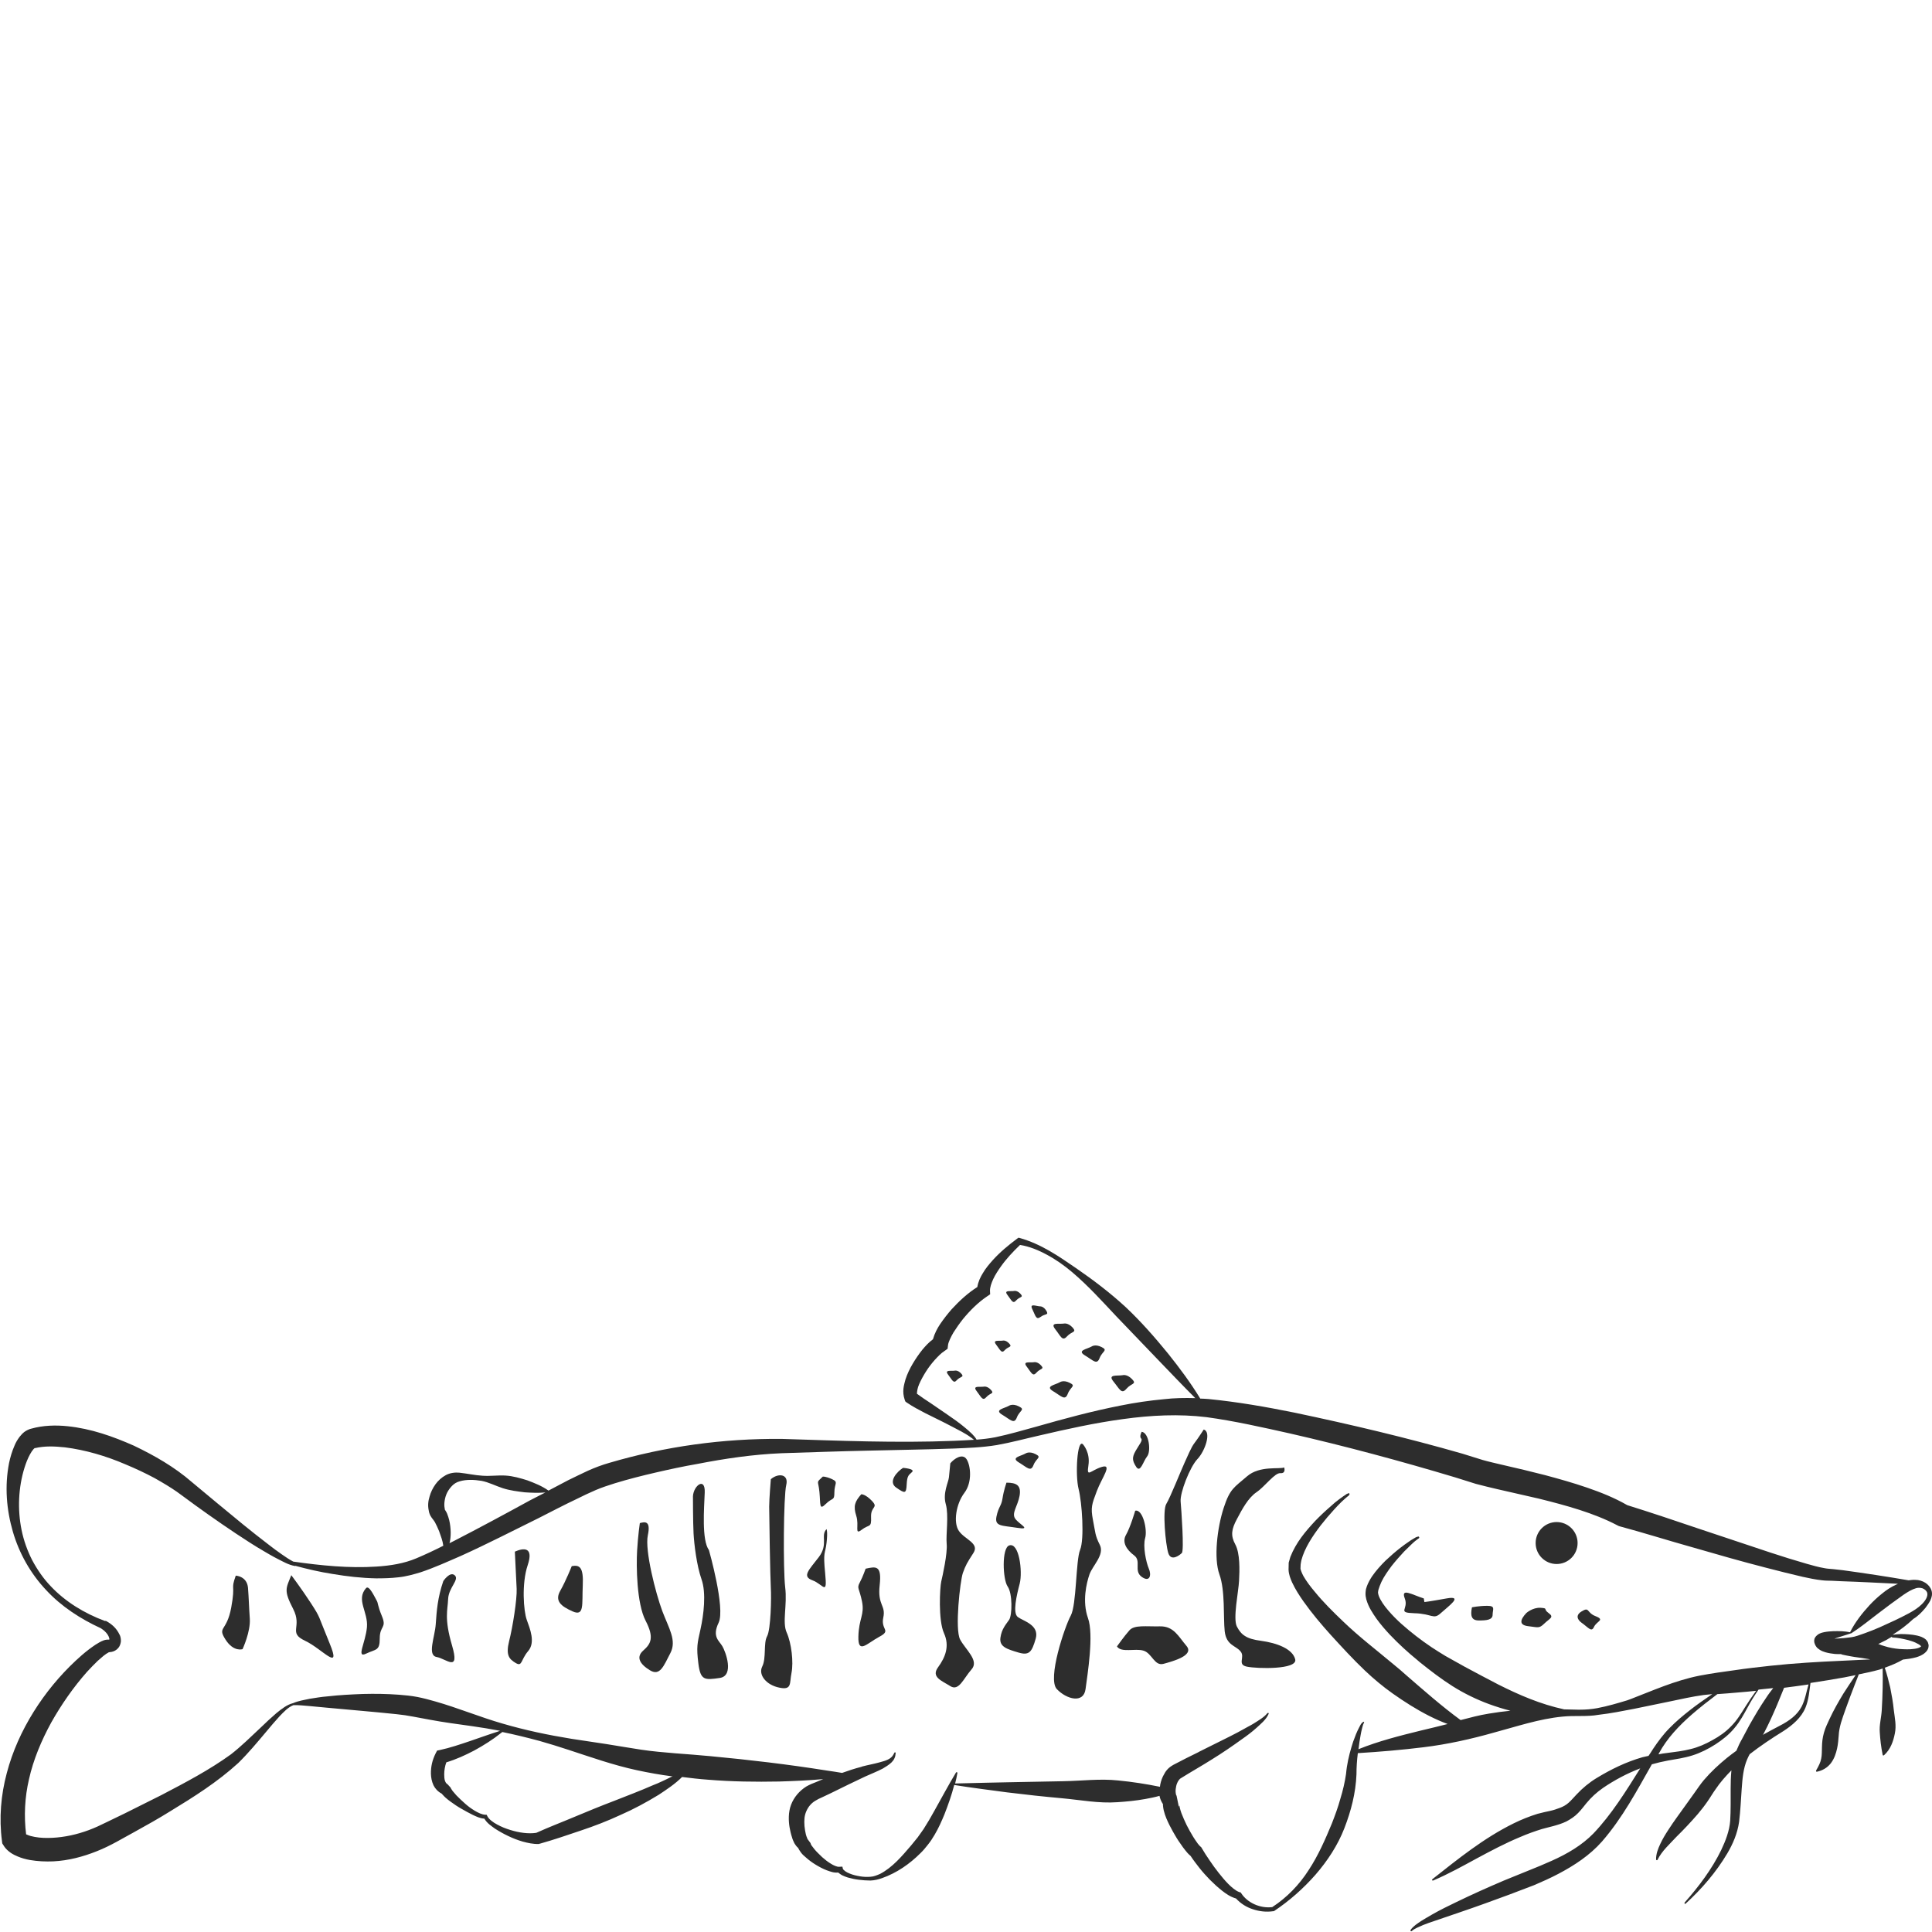 <?xml version="1.0" encoding="utf-8"?>
<!-- Generator: Adobe Illustrator 24.1.2, SVG Export Plug-In . SVG Version: 6.00 Build 0)  -->
<svg version="1.1" id="Layer_1" xmlns="http://www.w3.org/2000/svg" xmlns:xlink="http://www.w3.org/1999/xlink" x="0px" y="0px"
	 viewBox="0 0 128 128" style="enable-background:new 0 0 128 128;" xml:space="preserve">
<style type="text/css">
	.st0{fill:#E5B693;}
	.st1{fill:#2D2D2D;}
</style>
<g>
	<path class="st0" d="M120.97,108.84c0.01-0.01,0.02-0.02,0.02-0.03C120.98,108.81,120.97,108.82,120.97,108.84
		C120.95,108.84,120.94,108.86,120.97,108.84z"/>
	<ellipse class="st1" cx="103.13" cy="102.23" rx="1.39" ry="1.39"/>
	<path class="st1" d="M127.57,106.52c0.11-0.15,0.23-0.31,0.32-0.49c0.09-0.19,0.15-0.41,0.08-0.65c-0.15-0.45-0.61-0.7-1.06-0.71
		c-0.16-0.01-0.32,0.01-0.46,0.03c-1.45-0.25-2.9-0.47-4.36-0.67l-0.63-0.07c-0.21-0.02-0.44-0.03-0.61-0.07
		c-0.36-0.06-0.78-0.18-1.17-0.29c-0.8-0.23-1.6-0.48-2.39-0.74l-4.77-1.59c-1.56-0.53-3.11-1.05-4.71-1.55
		c-0.87-0.5-1.76-0.85-2.66-1.16c-0.93-0.32-1.86-0.58-2.79-0.83c-0.93-0.24-1.86-0.46-2.78-0.67c-0.46-0.11-0.92-0.21-1.34-0.33
		l-1.35-0.42c-3.69-1.06-7.38-1.93-11.13-2.72c-1.88-0.38-3.76-0.71-5.69-0.9c-0.18-0.01-0.37-0.03-0.55-0.03
		c-0.64-1.05-1.37-2.03-2.13-2.98c-0.88-1.08-1.8-2.13-2.81-3.08c-1.03-0.95-2.15-1.8-3.3-2.59c-1.15-0.79-2.3-1.59-3.72-1.99
		L67.48,82l-0.1,0.07c-0.56,0.42-1.11,0.87-1.6,1.41c-0.24,0.27-0.48,0.55-0.67,0.88c-0.16,0.26-0.3,0.55-0.36,0.91
		c-0.65,0.41-1.2,0.93-1.7,1.47c-0.27,0.31-0.52,0.63-0.76,0.98c-0.19,0.29-0.36,0.59-0.48,1.01c-0.28,0.21-0.5,0.45-0.7,0.69
		c-0.24,0.3-0.45,0.61-0.64,0.93c-0.19,0.32-0.36,0.67-0.48,1.04c-0.1,0.38-0.24,0.79-0.05,1.35l0.04,0.11l0.09,0.07
		c0.43,0.29,0.82,0.49,1.22,0.7l1.21,0.6c0.4,0.2,0.79,0.41,1.19,0.62c0.19,0.11,0.38,0.21,0.56,0.34c0.09,0.07,0.19,0.13,0.28,0.21
		c-0.45,0.03-0.91,0.05-1.36,0.07c-3.79,0.15-7.58-0.01-11.39-0.13c-3.87-0.03-7.69,0.49-11.42,1.59c-0.46,0.13-0.94,0.31-1.41,0.52
		c-0.45,0.21-0.88,0.42-1.31,0.63c-0.44,0.23-0.88,0.46-1.31,0.69v-0.01c-0.44-0.31-0.91-0.49-1.38-0.67
		c-0.48-0.15-0.96-0.29-1.46-0.32c-0.51-0.03-1.03,0.05-1.53,0.01c-0.5-0.03-0.97-0.14-1.52-0.2c-0.28-0.03-0.62,0.01-0.9,0.16
		c-0.28,0.15-0.52,0.37-0.69,0.61c-0.18,0.25-0.31,0.52-0.39,0.81c-0.09,0.29-0.13,0.59-0.05,0.95c0.01,0.09,0.05,0.2,0.09,0.29
		c0.05,0.09,0.15,0.24,0.16,0.24c0.04,0.04,0.09,0.13,0.15,0.21c0.1,0.18,0.19,0.39,0.28,0.6c0.11,0.31,0.24,0.64,0.28,0.97
		c-0.59,0.3-1.19,0.58-1.78,0.83c-0.83,0.35-1.72,0.49-2.65,0.55c-1.82,0.12-3.68-0.07-5.51-0.33c-0.25-0.13-0.52-0.31-0.76-0.48
		c-0.3-0.21-0.59-0.42-0.88-0.65c-0.57-0.44-1.15-0.89-1.71-1.35c-1.13-0.92-2.25-1.86-3.37-2.79c-1.15-1-2.48-1.76-3.84-2.41
		c-1.38-0.61-2.83-1.13-4.4-1.29c-0.77-0.08-1.61-0.06-2.39,0.16l-0.11,0.03c-0.05,0.02-0.09,0.04-0.14,0.06
		c-0.09,0.04-0.16,0.09-0.23,0.14c-0.13,0.1-0.21,0.21-0.3,0.31c-0.15,0.2-0.26,0.39-0.34,0.59c-0.17,0.39-0.28,0.77-0.36,1.15
		c-0.3,1.54-0.17,3.09,0.25,4.54c0.42,1.45,1.18,2.79,2.21,3.88c1.01,1.09,2.28,1.91,3.63,2.53c0.25,0.16,0.48,0.4,0.54,0.63
		c0.02,0.05,0.02,0.09,0.01,0.12h-0.1c0,0-0.07,0-0.13,0.01c-0.03,0.01-0.09,0.02-0.12,0.03c-0.25,0.09-0.4,0.2-0.57,0.3
		c-0.16,0.11-0.32,0.22-0.46,0.33c-0.3,0.23-0.57,0.47-0.84,0.72c-1.07,1-2.01,2.14-2.79,3.39s-1.4,2.61-1.78,4.06
		c-0.39,1.45-0.52,2.99-0.32,4.5l0.02,0.16l0.09,0.14c0.15,0.25,0.33,0.38,0.48,0.49c0.15,0.1,0.3,0.17,0.44,0.23
		c0.28,0.12,0.55,0.19,0.82,0.24c0.53,0.09,1.04,0.11,1.55,0.09c1.01-0.05,1.98-0.31,2.88-0.67c0.94-0.37,1.7-0.85,2.5-1.28
		c0.8-0.44,1.6-0.89,2.37-1.37c1.56-0.95,3.12-1.93,4.51-3.2c0.68-0.67,1.25-1.36,1.84-2.06c0.29-0.35,0.58-0.69,0.88-1.02
		c0.28-0.29,0.57-0.61,0.93-0.75c0.32-0.01,0.71,0.03,1.06,0.06l1.17,0.11l2.32,0.21c0.77,0.07,1.54,0.14,2.29,0.22
		c0.38,0.04,0.74,0.09,1.09,0.16c0.36,0.07,0.74,0.14,1.13,0.21c0.91,0.17,1.83,0.29,2.76,0.42c0.63,0.09,1.25,0.19,1.87,0.31
		c-0.06,0.02-0.11,0.04-0.17,0.06c-0.6,0.19-1.2,0.41-1.79,0.61c-0.68,0.23-1.36,0.46-2.01,0.6l-0.2,0.04l-0.09,0.17
		c-0.23,0.46-0.33,0.89-0.32,1.38c0.01,0.24,0.05,0.49,0.17,0.75c0.1,0.21,0.3,0.43,0.54,0.55l0.09,0.1
		c0.06,0.07,0.11,0.11,0.17,0.17c0.11,0.1,0.23,0.19,0.34,0.27c0.23,0.17,0.47,0.33,0.72,0.47c0.25,0.14,0.49,0.28,0.74,0.4
		c0.24,0.11,0.47,0.23,0.77,0.25c0.19,0.32,0.46,0.48,0.7,0.66c0.28,0.18,0.58,0.35,0.88,0.49c0.31,0.15,0.62,0.27,0.96,0.37
		c0.34,0.09,0.68,0.17,1.07,0.16l0.02-0.01l0.08-0.02c0.89-0.25,1.79-0.56,2.68-0.86c0.9-0.3,1.78-0.64,2.64-1.04
		c0.87-0.38,1.7-0.83,2.52-1.33c0.53-0.35,1.09-0.72,1.55-1.18c0.57,0.07,1.14,0.14,1.72,0.18c1.57,0.13,3.14,0.15,4.71,0.12
		c0.97-0.03,1.95-0.07,2.92-0.16l-0.48,0.2l-0.3,0.12c-0.1,0.04-0.23,0.11-0.34,0.17c-0.46,0.29-0.82,0.71-1.01,1.21
		c-0.19,0.49-0.17,1.07-0.1,1.49c0.04,0.23,0.09,0.45,0.17,0.69c0.03,0.12,0.09,0.24,0.15,0.37c0.06,0.09,0.12,0.2,0.25,0.31
		c0.06,0.13,0.13,0.22,0.19,0.31c0.09,0.12,0.2,0.22,0.31,0.31c0.21,0.19,0.43,0.35,0.66,0.49c0.23,0.14,0.47,0.27,0.73,0.37
		c0.23,0.08,0.46,0.18,0.76,0.15c0.09,0.08,0.18,0.13,0.26,0.18c0.13,0.06,0.25,0.11,0.38,0.15c0.25,0.07,0.49,0.12,0.74,0.15
		c0.25,0.03,0.5,0.05,0.76,0.05c0.27-0.01,0.52-0.07,0.77-0.16c0.97-0.34,1.83-0.94,2.54-1.65c0.19-0.18,0.34-0.37,0.5-0.57
		c0.17-0.21,0.31-0.43,0.44-0.65c0.26-0.44,0.46-0.89,0.65-1.35c0.25-0.64,0.48-1.29,0.65-1.95c1.17,0.19,2.34,0.33,3.51,0.49
		c1.21,0.15,2.42,0.28,3.64,0.39c1.21,0.11,2.43,0.35,3.66,0.26c0.61-0.04,1.23-0.1,1.84-0.21c0.32-0.06,0.64-0.12,0.95-0.21
		c0.03,0.17,0.11,0.37,0.23,0.55v0.09c0.01,0.13,0.03,0.23,0.05,0.32c0.05,0.19,0.1,0.36,0.17,0.52c0.13,0.31,0.28,0.61,0.44,0.89
		c0.16,0.29,0.33,0.57,0.52,0.83c0.09,0.14,0.19,0.27,0.3,0.41c0.1,0.12,0.18,0.23,0.35,0.37c0.19,0.29,0.38,0.53,0.58,0.79
		c0.22,0.28,0.46,0.54,0.7,0.79c0.25,0.25,0.51,0.49,0.8,0.72c0.27,0.21,0.55,0.41,0.93,0.52c0.31,0.34,0.7,0.58,1.11,0.71
		c0.44,0.15,0.91,0.2,1.37,0.13h0.03l0.03-0.02c1-0.67,1.91-1.47,2.72-2.39c0.79-0.91,1.48-1.95,1.92-3.09
		c0.44-1.14,0.75-2.32,0.8-3.57c0-0.47,0.03-0.93,0.09-1.4c1.46-0.09,2.9-0.21,4.35-0.39c1.58-0.19,3.18-0.55,4.66-0.97
		c1.5-0.4,2.99-0.91,4.55-1.06c0.39-0.04,0.77-0.04,1.17-0.04c0.41,0,0.83-0.01,1.22-0.08c0.8-0.09,1.59-0.25,2.37-0.4l2.33-0.48
		c0.76-0.16,1.52-0.33,2.25-0.43c0.19-0.02,0.38-0.04,0.58-0.06c-0.51,0.35-1.02,0.7-1.5,1.08c-0.46,0.36-0.91,0.74-1.32,1.16
		c-0.42,0.42-0.78,0.91-1.1,1.39c-0.1,0.15-0.19,0.31-0.3,0.46c-0.13,0.03-0.27,0.06-0.4,0.09c-1.08,0.31-2.07,0.79-3.04,1.38
		c-0.48,0.29-0.94,0.67-1.33,1.09c-0.19,0.2-0.37,0.41-0.53,0.55c-0.17,0.15-0.35,0.25-0.56,0.33s-0.44,0.16-0.68,0.21
		c-0.23,0.05-0.52,0.11-0.81,0.19c-0.55,0.17-1.07,0.38-1.58,0.63c-2.01,0.99-3.7,2.37-5.39,3.7c-0.02,0.01-0.03,0.04-0.02,0.06
		c0.01,0.03,0.04,0.04,0.07,0.03c1.01-0.43,1.96-0.96,2.9-1.47c0.95-0.51,1.89-1.01,2.86-1.41c0.48-0.21,0.96-0.38,1.44-0.53
		c0.45-0.13,1.07-0.24,1.62-0.5c0.28-0.15,0.56-0.33,0.78-0.56c0.23-0.23,0.38-0.45,0.55-0.65c0.32-0.39,0.68-0.72,1.11-1.02
		c0.75-0.51,1.59-0.96,2.46-1.29c-0.96,1.53-1.9,3.05-3.1,4.31c-0.76,0.78-1.73,1.35-2.76,1.81c-0.51,0.23-1.04,0.45-1.57,0.66
		l-1.6,0.65c-1.08,0.46-2.13,0.93-3.18,1.44c-0.52,0.25-1.05,0.51-1.56,0.8c-0.25,0.15-0.51,0.29-0.76,0.45
		c-0.24,0.17-0.5,0.32-0.69,0.59c-0.01,0.02-0.01,0.05,0.01,0.06c0.02,0.02,0.05,0.03,0.07,0.01l0.01-0.01
		c0.19-0.17,0.48-0.27,0.74-0.39c0.27-0.11,0.54-0.2,0.81-0.29l1.64-0.56c1.09-0.37,2.19-0.77,3.27-1.17l1.63-0.62
		c0.54-0.23,1.08-0.47,1.61-0.75c1.05-0.55,2.09-1.23,2.9-2.15c1.37-1.58,2.31-3.37,3.3-5.11c0.35-0.1,0.7-0.18,1.07-0.25
		c0.52-0.09,1.08-0.17,1.62-0.34c0.54-0.17,1.05-0.43,1.52-0.73c0.46-0.3,0.91-0.65,1.26-1.08c0.37-0.43,0.62-0.91,0.88-1.38
		c0.22-0.41,0.46-0.8,0.72-1.17c0.32-0.03,0.64-0.07,0.97-0.1c-0.16,0.21-0.32,0.41-0.46,0.63c-0.41,0.6-0.77,1.21-1.12,1.83
		l-0.49,0.92c-0.14,0.24-0.26,0.5-0.37,0.77c-0.21,0.15-0.42,0.31-0.62,0.47c-0.54,0.44-1.07,0.93-1.53,1.47
		c-0.23,0.27-0.44,0.59-0.62,0.84l-0.58,0.81c-0.39,0.55-0.8,1.09-1.17,1.67c-0.19,0.29-0.37,0.59-0.52,0.91
		c-0.15,0.32-0.29,0.67-0.28,1.04c0,0.01,0.01,0.03,0.03,0.04c0.03,0.01,0.06,0,0.07-0.02v-0.01c0.29-0.59,0.8-1.03,1.26-1.53
		c0.48-0.47,0.95-0.97,1.4-1.49c0.22-0.26,0.44-0.54,0.64-0.83c0.21-0.3,0.36-0.57,0.55-0.83c0.3-0.45,0.66-0.85,1.04-1.24
		c-0.04,0.42-0.05,0.83-0.05,1.23c0,0.71,0.01,1.44-0.03,2.11c-0.05,0.66-0.3,1.32-0.6,1.95c-0.61,1.25-1.48,2.41-2.42,3.47
		c-0.01,0.02-0.01,0.05,0,0.07c0.02,0.02,0.05,0.02,0.07,0c1.06-0.97,2.01-2.07,2.76-3.33c0.37-0.63,0.67-1.32,0.78-2.09
		c0.09-0.75,0.12-1.45,0.17-2.16c0.05-0.71,0.11-1.39,0.36-1.97c0.05-0.12,0.11-0.24,0.17-0.35c0.71-0.55,1.47-1.06,2.25-1.54
		c0.58-0.38,1.17-0.87,1.45-1.55c0.22-0.54,0.25-1.09,0.33-1.63c0.75-0.11,1.5-0.24,2.25-0.37c0.25-0.05,0.5-0.1,0.74-0.15
		c-0.28,0.41-0.55,0.82-0.82,1.24c-0.32,0.53-0.63,1.07-0.9,1.65c-0.13,0.29-0.28,0.57-0.38,0.93c-0.1,0.35-0.12,0.63-0.13,0.93
		c-0.01,0.29,0,0.55-0.05,0.78c-0.04,0.24-0.17,0.5-0.34,0.79c0,0.01-0.01,0.03,0,0.04c0,0.03,0.03,0.05,0.06,0.04
		c0.34-0.07,0.66-0.24,0.91-0.55c0.24-0.31,0.35-0.67,0.42-0.98c0.07-0.31,0.09-0.63,0.11-0.88c0.01-0.25,0.07-0.55,0.15-0.83
		c0.17-0.56,0.39-1.13,0.6-1.71c0.18-0.5,0.39-1,0.58-1.5c0.46-0.09,0.92-0.19,1.39-0.32c0.07-0.02,0.13-0.05,0.19-0.07
		c0.01,0.43,0.01,0.87,0,1.3c-0.01,0.49-0.03,0.99-0.06,1.48c-0.03,0.49-0.17,0.97-0.13,1.45c0.03,0.48,0.08,0.94,0.19,1.49
		c0,0.01,0.01,0.02,0.01,0.03c0.02,0.02,0.05,0.02,0.08,0c0.44-0.39,0.62-0.94,0.72-1.45c0.11-0.52-0.01-1.04-0.07-1.54
		c-0.05-0.51-0.14-1.01-0.24-1.51c-0.11-0.44-0.21-0.87-0.36-1.3c0.42-0.15,0.83-0.32,1.21-0.54c0.29-0.03,0.57-0.07,0.87-0.15
		c0.19-0.06,0.4-0.13,0.6-0.31c0.09-0.08,0.21-0.22,0.22-0.4c0.02-0.09-0.01-0.18-0.04-0.27c-0.03-0.08-0.09-0.13-0.13-0.19
		c-0.21-0.18-0.4-0.22-0.59-0.27c-0.19-0.04-0.38-0.07-0.56-0.08c-0.36-0.03-0.71-0.03-1.06,0.03c0.48-0.3,0.95-0.65,1.37-1.05
		C127.06,107.08,127.32,106.82,127.57,106.52z M64.4,95c-0.17-0.17-0.34-0.31-0.52-0.46c-0.35-0.29-0.72-0.55-1.1-0.81l-1.11-0.76
		c-0.32-0.21-0.64-0.42-0.92-0.63c0-0.15,0.04-0.39,0.14-0.62c0.12-0.28,0.28-0.57,0.45-0.84c0.17-0.27,0.37-0.53,0.58-0.77
		c0.21-0.23,0.44-0.47,0.65-0.6l0.21-0.15l0.03-0.25c0.02-0.19,0.19-0.54,0.36-0.83c0.19-0.3,0.4-0.6,0.63-0.89
		c0.46-0.56,0.99-1.09,1.58-1.49l0.22-0.15l-0.01-0.23c-0.01-0.22,0.09-0.51,0.22-0.79c0.13-0.28,0.31-0.55,0.5-0.82
		c0.36-0.51,0.81-0.99,1.27-1.43c0.62,0.1,1.21,0.34,1.78,0.65c0.6,0.32,1.16,0.72,1.68,1.16c1.05,0.89,1.97,1.91,2.91,2.91
		l2.85,2.97c0.79,0.82,1.58,1.65,2.39,2.46c-0.7-0.02-1.39-0.01-2.07,0.07c-0.97,0.09-1.93,0.23-2.87,0.42
		c-1.89,0.37-3.74,0.87-5.56,1.39c-0.91,0.25-1.83,0.52-2.74,0.71c-0.41,0.08-0.83,0.13-1.25,0.16C64.63,95.24,64.51,95.12,64.4,95z
		 M29.63,98.88c0.09-0.17,0.2-0.32,0.33-0.45c0.13-0.13,0.28-0.23,0.5-0.29c0.44-0.13,0.96-0.11,1.44-0.03
		c0.48,0.09,0.95,0.34,1.42,0.49c0.47,0.15,0.96,0.21,1.45,0.27c0.44,0.03,0.89,0.05,1.36,0.01c-0.34,0.18-0.69,0.35-1.03,0.53
		c-1.66,0.91-3.33,1.81-5,2.67c-0.11,0.05-0.21,0.11-0.32,0.16c0.01-0.04,0.02-0.08,0.03-0.12c0.05-0.27,0.06-0.54,0.04-0.81
		c-0.02-0.27-0.06-0.54-0.15-0.81c-0.05-0.15-0.09-0.28-0.2-0.44c-0.03-0.05-0.04-0.07-0.04-0.07h0.01c0-0.02-0.01-0.03-0.01-0.07
		C29.4,99.66,29.46,99.21,29.63,98.88z M44.5,117.71c-0.2,0.11-0.42,0.2-0.62,0.3c-0.21,0.1-0.42,0.19-0.63,0.27
		c-0.84,0.37-1.72,0.7-2.58,1.04c-0.87,0.33-1.72,0.68-2.58,1.04c-0.85,0.36-1.7,0.68-2.56,1.07c-0.52,0.08-1.15-0.01-1.72-0.19
		c-0.3-0.09-0.6-0.21-0.87-0.36c-0.27-0.14-0.55-0.35-0.65-0.55l-0.05-0.1h-0.1c-0.21-0.01-0.46-0.13-0.68-0.26
		c-0.23-0.14-0.44-0.29-0.64-0.47c-0.2-0.18-0.4-0.36-0.58-0.55c-0.09-0.1-0.17-0.2-0.25-0.29c-0.03-0.05-0.07-0.1-0.1-0.15
		l-0.03-0.06c0-0.01,0-0.01,0-0.01l-0.21-0.23c-0.09-0.05-0.13-0.12-0.17-0.23c-0.04-0.11-0.05-0.27-0.05-0.43
		c0-0.26,0.05-0.55,0.14-0.79c0.66-0.2,1.27-0.48,1.86-0.79c0.62-0.34,1.21-0.71,1.76-1.15c0.03-0.02,0.05-0.04,0.08-0.06
		c0.01,0,0.01-0.01,0.01-0.01c0.83,0.17,1.64,0.37,2.46,0.59c0.64,0.18,1.28,0.38,1.92,0.59c1.5,0.49,2.96,1.01,4.53,1.35
		c0.79,0.17,1.58,0.31,2.36,0.41c0.01,0.01,0.02,0.01,0.03,0.01C44.54,117.69,44.52,117.71,44.5,117.71z M105.82,113.17
		c-0.38,0.07-0.76,0.1-1.13,0.1h-0.17l-0.89-0.02c-1.57-0.34-2.98-0.95-4.37-1.65c-0.74-0.38-1.48-0.78-2.23-1.18
		c-0.42-0.23-0.85-0.47-1.27-0.71c-0.31-0.19-0.62-0.38-0.92-0.58c-0.7-0.47-1.37-0.99-2-1.55c-0.31-0.28-0.6-0.57-0.87-0.89
		c-0.26-0.3-0.5-0.64-0.62-0.95c-0.03-0.07-0.04-0.15-0.05-0.2c-0.01-0.03,0-0.05,0-0.07c0.01-0.04,0.01-0.08,0.02-0.13
		c0.05-0.17,0.12-0.35,0.2-0.53c0.17-0.36,0.42-0.71,0.67-1.05c0.26-0.33,0.54-0.65,0.84-0.97c0.15-0.15,0.3-0.3,0.46-0.45
		c0.08-0.07,0.15-0.15,0.24-0.22c0.07-0.06,0.19-0.15,0.22-0.17l0.05-0.03c0.02-0.01,0.03-0.04,0.03-0.07
		c-0.01-0.03-0.04-0.06-0.07-0.05c-0.18,0.04-0.23,0.1-0.34,0.16c-0.09,0.05-0.19,0.11-0.28,0.18c-0.18,0.12-0.36,0.25-0.54,0.39
		c-0.35,0.27-0.68,0.56-1.01,0.87c-0.32,0.32-0.62,0.65-0.89,1.04c-0.13,0.2-0.25,0.41-0.34,0.65c-0.02,0.06-0.04,0.13-0.06,0.19
		c-0.01,0.08-0.03,0.17-0.03,0.25c-0.01,0.16,0.02,0.31,0.05,0.43c0.15,0.53,0.42,0.91,0.68,1.29c0.27,0.37,0.57,0.72,0.88,1.05
		c0.58,0.61,1.19,1.17,1.83,1.69c0.05,0.04,0.1,0.09,0.15,0.13c0.7,0.56,1.41,1.11,2.17,1.59c0.76,0.48,1.58,0.88,2.42,1.19
		c0.47,0.17,0.94,0.32,1.42,0.44c-0.48,0.05-0.95,0.11-1.42,0.19c-0.63,0.1-1.27,0.27-1.88,0.43c-1.27-0.93-2.42-1.95-3.6-2.97
		c-0.27-0.24-0.54-0.48-0.83-0.71c-1.12-0.94-2.29-1.83-3.35-2.85c-0.66-0.63-1.31-1.27-1.88-1.97c-0.29-0.34-0.56-0.7-0.76-1.05
		c-0.09-0.17-0.17-0.37-0.19-0.48l0.01-0.27c0.01-0.09,0.03-0.19,0.05-0.29c0.21-0.8,0.73-1.59,1.28-2.31
		c0.28-0.36,0.58-0.71,0.89-1.05c0.15-0.17,0.32-0.34,0.48-0.5c0.08-0.08,0.17-0.16,0.25-0.23c0.05-0.04,0.09-0.08,0.13-0.11
		l0.06-0.05c0.02-0.01,0.03-0.01,0.04-0.03l0.05-0.07c0.01-0.01,0.01-0.03,0.01-0.05c-0.01-0.03-0.03-0.05-0.06-0.04
		c-0.04,0.01-0.09,0.03-0.13,0.05l-0.07,0.05c-0.05,0.03-0.1,0.07-0.15,0.1c-0.1,0.07-0.19,0.14-0.29,0.21
		c-0.19,0.14-0.37,0.29-0.54,0.45c-0.36,0.31-0.7,0.63-1.03,0.97c-0.64,0.69-1.27,1.42-1.65,2.39c-0.03,0.13-0.08,0.25-0.11,0.38
		L85.37,104c0.02,0.35,0.13,0.59,0.23,0.83c0.22,0.47,0.48,0.87,0.76,1.27c0.56,0.79,1.17,1.51,1.8,2.21
		c0.74,0.81,1.48,1.62,2.27,2.37c0.58,0.55,1.19,1.06,1.84,1.52c0.78,0.55,1.58,1.06,2.43,1.49c0.4,0.2,0.8,0.38,1.21,0.53
		c-0.6,0.15-1.19,0.3-1.8,0.44c-1.38,0.34-2.77,0.69-4.11,1.23c0-0.01,0-0.03,0.01-0.04c0.03-0.29,0.08-0.58,0.13-0.87
		c0.03-0.15,0.05-0.29,0.09-0.43c0.03-0.13,0.08-0.31,0.12-0.38l0.02-0.04c0.01-0.01,0.01-0.03,0-0.04
		c-0.01-0.02-0.03-0.03-0.05-0.01c-0.12,0.07-0.13,0.13-0.18,0.19c-0.04,0.07-0.07,0.13-0.11,0.21c-0.07,0.13-0.13,0.27-0.19,0.41
		c-0.07,0.17-0.13,0.33-0.19,0.5c-0.03,0.11-0.07,0.23-0.11,0.35c-0.17,0.57-0.31,1.18-0.36,1.78c-0.08,0.55-0.21,1.11-0.38,1.66
		c-0.15,0.55-0.35,1.09-0.56,1.63c-0.44,1.06-0.9,2.12-1.54,3.09c-0.62,0.97-1.44,1.82-2.41,2.45c-0.79,0.1-1.64-0.28-2.05-0.91
		l-0.04-0.06l-0.11-0.03c-0.23-0.09-0.49-0.31-0.71-0.53c-0.23-0.23-0.44-0.49-0.64-0.74c-0.21-0.26-0.4-0.53-0.59-0.81
		c-0.19-0.27-0.38-0.57-0.52-0.81l-0.04-0.07l-0.1-0.09c-0.01-0.01-0.13-0.14-0.2-0.25c-0.08-0.11-0.16-0.23-0.24-0.36
		c-0.15-0.25-0.3-0.51-0.43-0.77c-0.13-0.27-0.25-0.54-0.35-0.8c-0.04-0.13-0.09-0.26-0.11-0.37c-0.01-0.05-0.02-0.11-0.02-0.13
		c-0.01,0.01-0.02,0.04-0.04,0.08l-0.15-0.73c0,0-0.04-0.04-0.05-0.15c-0.02-0.11-0.02-0.25,0.01-0.39
		c0.01-0.06,0.02-0.13,0.04-0.19c0.03-0.07,0.05-0.15,0.09-0.21c0.03-0.05,0.07-0.11,0.1-0.14c0.03-0.04,0.03-0.04,0.13-0.1
		c0.64-0.4,1.35-0.8,2.03-1.23c0.68-0.42,1.34-0.87,1.99-1.34c0.33-0.23,0.65-0.47,0.95-0.74c0.29-0.27,0.63-0.53,0.81-0.93
		c0.01-0.02,0.01-0.05-0.01-0.06c-0.02-0.01-0.05-0.01-0.07,0.01l-0.01,0.01c-0.23,0.28-0.59,0.48-0.92,0.69
		c-0.11,0.07-0.23,0.13-0.34,0.19c-0.23,0.13-0.46,0.25-0.69,0.38c-0.7,0.37-1.42,0.71-2.13,1.07c-0.15,0.07-0.31,0.15-0.46,0.23
		c-0.01,0-0.01,0-0.01,0.01c-0.56,0.27-1.11,0.55-1.68,0.85c-0.08,0.04-0.24,0.15-0.34,0.25c-0.11,0.11-0.19,0.22-0.25,0.34
		c-0.14,0.23-0.22,0.46-0.27,0.71c-0.01,0.05-0.01,0.1-0.02,0.15c-0.93-0.19-1.84-0.33-2.77-0.42c-1.2-0.13-2.42,0.03-3.64,0.05
		l-3.65,0.07l-1.42,0.03l-2.09,0.05c0.06-0.23,0.11-0.46,0.15-0.69c0.01-0.02-0.01-0.05-0.02-0.05c-0.03-0.01-0.06-0.01-0.07,0.01
		c-0.51,0.84-0.96,1.7-1.43,2.53c-0.23,0.42-0.47,0.83-0.72,1.22c-0.13,0.19-0.26,0.37-0.39,0.55l-0.44,0.54
		c-0.6,0.7-1.23,1.45-2.05,1.88c-0.21,0.09-0.42,0.18-0.64,0.19c-0.23,0.02-0.46,0.01-0.7-0.03c-0.23-0.04-0.46-0.09-0.67-0.18
		c-0.2-0.07-0.44-0.23-0.46-0.33l-0.03-0.13l-0.23,0.01c-0.11,0.01-0.36-0.09-0.54-0.21c-0.2-0.12-0.39-0.27-0.57-0.43
		c-0.17-0.17-0.35-0.33-0.5-0.51c-0.07-0.09-0.14-0.18-0.2-0.26c-0.05-0.07-0.07-0.15-0.07-0.16l-0.23-0.31
		c0.05,0.03,0.01,0-0.01-0.06c-0.02-0.05-0.05-0.13-0.07-0.21c-0.04-0.17-0.07-0.35-0.09-0.54c-0.03-0.41-0.01-0.69,0.12-0.99
		c0.12-0.28,0.32-0.53,0.59-0.69c0.07-0.04,0.12-0.07,0.21-0.12l0.28-0.13l0.57-0.27c0.75-0.37,1.5-0.74,2.25-1.09
		c0.37-0.17,0.77-0.32,1.17-0.53c0.19-0.11,0.38-0.23,0.56-0.39c0.08-0.08,0.16-0.17,0.21-0.29c0.05-0.1,0.07-0.21,0.07-0.3
		c0.01-0.01,0.01-0.02,0.01-0.03v-0.01c0.01-0.02-0.01-0.05-0.03-0.05c-0.03-0.01-0.05,0-0.06,0.03c-0.01,0.03-0.03,0.07-0.05,0.1
		c-0.17,0.33-0.53,0.42-0.89,0.52c-0.38,0.11-0.8,0.18-1.21,0.29c-0.01,0.01-0.01,0.01-0.01,0.01c-0.01,0-0.02,0.01-0.03,0.01
		c-0.43,0.11-0.86,0.25-1.27,0.4c-0.34-0.06-0.69-0.11-1.03-0.16c-2.58-0.41-5.14-0.71-7.7-0.95c-1.54-0.15-3.1-0.21-4.59-0.43
		c-0.74-0.11-1.52-0.25-2.29-0.37l-2.32-0.35c-1.54-0.25-3.07-0.57-4.57-1.01c-1.5-0.43-2.95-1.04-4.47-1.47
		c-0.38-0.11-0.76-0.21-1.16-0.29c-0.42-0.08-0.83-0.12-1.23-0.15c-0.8-0.06-1.59-0.07-2.38-0.05c-0.79,0.03-1.58,0.07-2.36,0.16
		c-0.4,0.03-0.79,0.1-1.18,0.16c-0.37,0.08-0.72,0.13-1.1,0.29c-0.2,0.05-0.38,0.14-0.55,0.25c-0.2,0.13-0.38,0.27-0.56,0.42
		c-0.35,0.3-0.68,0.61-1.01,0.93c-0.66,0.62-1.31,1.26-1.99,1.79c-1.42,1.03-3.02,1.87-4.61,2.7l-2.42,1.21l-1.22,0.59
		c-0.42,0.21-0.77,0.37-1.17,0.52c-0.78,0.29-1.6,0.47-2.41,0.51c-0.4,0.02-0.8,0.01-1.17-0.06c-0.18-0.03-0.36-0.08-0.49-0.14
		c-0.03-0.01-0.05-0.02-0.08-0.03c-0.15-1.21-0.09-2.45,0.19-3.65c0.29-1.3,0.82-2.56,1.47-3.75c0.67-1.19,1.46-2.33,2.37-3.36
		c0.23-0.25,0.47-0.5,0.71-0.73c0.13-0.11,0.25-0.22,0.38-0.33c0.11-0.09,0.27-0.2,0.34-0.23c0.01-0.01,0.01-0.01,0.01-0.01
		c0.01,0,0.03,0,0.05-0.01c0.05-0.01,0.1-0.01,0.15-0.02c0.14-0.03,0.3-0.1,0.43-0.25c0.1-0.11,0.15-0.26,0.17-0.38
		c0.01-0.04,0.01-0.07,0.01-0.11c0-0.15-0.03-0.28-0.08-0.39l-0.01-0.01c-0.2-0.43-0.52-0.7-0.88-0.9l-0.03-0.01H6.94
		c-1.34-0.5-2.6-1.26-3.58-2.3c-0.49-0.51-0.9-1.11-1.23-1.73c-0.32-0.63-0.56-1.3-0.7-1.99c-0.28-1.37-0.21-2.83,0.19-4.12
		c0.1-0.32,0.22-0.63,0.37-0.9c0.07-0.13,0.15-0.25,0.23-0.34c0.03-0.03,0.06-0.06,0.08-0.07h0.03c0.64-0.15,1.29-0.12,1.97-0.05
		c1.35,0.17,2.72,0.57,4.02,1.13c0.65,0.27,1.29,0.57,1.91,0.9c0.16,0.09,0.32,0.18,0.47,0.27c0.46,0.27,0.91,0.55,1.33,0.87
		c1.17,0.87,2.37,1.72,3.6,2.54c0.62,0.41,1.23,0.81,1.87,1.18c0.12,0.07,0.23,0.14,0.36,0.21c0.2,0.11,0.4,0.23,0.61,0.33
		c0.34,0.17,0.64,0.35,1.06,0.43c0.01,0.01,0.03,0,0.04-0.01c0.81,0.22,1.63,0.41,2.47,0.54c0.95,0.16,1.9,0.27,2.88,0.29
		c0.48,0,0.98-0.01,1.48-0.07c0.5-0.05,0.99-0.19,1.46-0.33c0.93-0.31,1.8-0.71,2.68-1.09c1.75-0.79,3.43-1.66,5.14-2.5
		c0.85-0.43,1.68-0.87,2.53-1.27c0.42-0.21,0.84-0.41,1.26-0.59c0.4-0.17,0.82-0.31,1.27-0.45c0.88-0.27,1.79-0.5,2.7-0.71
		c0.91-0.21,1.83-0.41,2.76-0.57c1.84-0.36,3.7-0.63,5.57-0.71c1.89-0.06,3.8-0.13,5.69-0.17c1.9-0.05,3.8-0.07,5.71-0.14
		c0.95-0.04,1.9-0.07,2.87-0.23c0.96-0.17,1.87-0.42,2.8-0.63c1.84-0.43,3.7-0.84,5.55-1.09c1.86-0.26,3.73-0.35,5.54-0.13
		c1.84,0.25,3.69,0.67,5.53,1.08c3.68,0.84,7.35,1.83,10.95,2.91l1.37,0.43c0.49,0.13,0.95,0.24,1.42,0.35l2.76,0.63
		c1.81,0.45,3.64,0.95,5.18,1.76l0.1,0.05l0.06,0.02c1.6,0.43,3.21,0.94,4.82,1.39c1.62,0.47,3.23,0.93,4.86,1.35
		c0.81,0.21,1.64,0.42,2.46,0.61c0.42,0.09,0.83,0.18,1.29,0.23c0.25,0.03,0.44,0.02,0.64,0.03l0.62,0.03
		c1.25,0.04,2.51,0.11,3.76,0.17c-0.03,0.01-0.06,0.03-0.09,0.04c-0.36,0.16-0.68,0.37-0.97,0.61c-0.3,0.24-0.57,0.49-0.83,0.77
		c-0.5,0.54-0.97,1.15-1.29,1.79c-0.34-0.07-0.73-0.08-1.1-0.07c-0.19,0.01-0.38,0.02-0.59,0.06c-0.1,0.02-0.2,0.04-0.33,0.1
		c-0.07,0.03-0.13,0.07-0.22,0.16c-0.04,0.05-0.08,0.09-0.11,0.17c-0.01,0.01-0.01,0.03-0.01,0.04c-0.03,0.08-0.01,0.23,0.01,0.27
		c0.04,0.13,0.1,0.22,0.17,0.3c0.07,0.06,0.15,0.12,0.2,0.15c0.13,0.08,0.24,0.11,0.36,0.15c0.22,0.06,0.42,0.09,0.62,0.11
		c0.13,0.01,0.27,0.01,0.4,0.01c0.02,0.01,0.05,0.01,0.07,0.03c0.19,0.04,0.37,0.08,0.55,0.11c0.36,0.07,0.71,0.1,1.03,0.16
		c0.1,0.01,0.19,0.03,0.29,0.05l-1.87,0.09c-1.58,0.07-3.15,0.16-4.73,0.33c-0.78,0.09-1.57,0.17-2.35,0.29
		c-0.8,0.11-1.54,0.21-2.38,0.37c-1.64,0.33-3.09,0.99-4.55,1.55c-0.07,0.03-0.15,0.05-0.22,0.08
		C107.18,112.84,106.51,113.04,105.82,113.17z M120.99,108.8c-0.01,0.01-0.01,0.02-0.02,0.03c-0.01,0.01-0.01,0.01-0.01,0.01
		c0-0.01,0-0.01,0.01-0.01C120.97,108.82,120.98,108.81,120.99,108.8z M115.63,113.08c-0.28,0.45-0.56,0.91-0.93,1.28
		c-0.36,0.38-0.79,0.68-1.25,0.93c-0.46,0.26-0.94,0.47-1.44,0.59c-0.5,0.13-1.03,0.19-1.57,0.26c-0.19,0.02-0.38,0.05-0.56,0.09
		c0.01-0.02,0.02-0.04,0.03-0.07c0.54-1,1.32-1.82,2.19-2.58c0.54-0.47,1.11-0.91,1.68-1.34c0.46-0.03,0.93-0.07,1.38-0.11
		c0.4-0.03,0.8-0.07,1.19-0.11C116.1,112.36,115.86,112.71,115.63,113.08z M119.36,113.07c-0.3,0.57-0.84,0.95-1.42,1.25
		c-0.39,0.2-0.77,0.41-1.15,0.62c0.01-0.02,0.03-0.05,0.05-0.07c0.34-0.64,0.63-1.29,0.91-1.95c0.15-0.37,0.3-0.74,0.45-1.1
		c0.54-0.07,1.09-0.14,1.62-0.22C119.67,112.11,119.59,112.63,119.36,113.07z M126.42,108.66c0.17,0.05,0.34,0.1,0.49,0.17
		c0.15,0.07,0.3,0.15,0.36,0.23c0.01,0.04,0.01,0.03,0,0.03c0,0-0.01,0.01-0.02,0.01c0,0.01-0.02,0.01-0.04,0.03
		c-0.08,0.05-0.22,0.09-0.38,0.11c-0.31,0.05-0.66,0.03-0.99,0.01c-0.34-0.03-0.68-0.09-0.99-0.19c-0.07-0.02-0.15-0.05-0.22-0.07
		l-0.09-0.04c-0.03-0.01-0.06-0.02-0.1-0.03c0.18-0.09,0.36-0.18,0.54-0.27c0.12-0.07,0.24-0.15,0.36-0.21
		c0,0.03,0.02,0.05,0.05,0.05h0.01C125.73,108.5,126.09,108.58,126.42,108.66z M124.54,107.81c-0.32,0.14-0.65,0.27-0.98,0.39
		c-0.33,0.11-0.64,0.24-0.9,0.27c-0.34,0.05-0.68,0.08-1.01,0.09c-0.03,0.01-0.07,0-0.11,0.01c0.03-0.01,0.05-0.02,0.07-0.03
		l1.06-0.34c0.66-0.43,1.19-0.87,1.77-1.31c0.56-0.43,1.13-0.85,1.67-1.23c0.28-0.19,0.56-0.36,0.84-0.44
		c0.15-0.04,0.28-0.03,0.42,0.01c0.13,0.05,0.25,0.15,0.3,0.26c0.1,0.24-0.11,0.57-0.35,0.8c-0.24,0.24-0.55,0.43-0.86,0.6
		C125.83,107.23,125.18,107.52,124.54,107.81z"/>
	<path class="st1" d="M81.95,107.77c-0.28-0.52,0.11-2.34,0.14-3.04c0.04-0.7,0.07-1.82-0.25-2.41c-0.32-0.59-0.25-1.01,0.11-1.68
		c0.35-0.66,0.74-1.4,1.3-1.78c0.56-0.38,1.2-1.29,1.58-1.26c0.39,0.03,0.25-0.38,0.25-0.38c-0.28,0.14-1.62-0.14-2.46,0.59
		c-0.84,0.73-1.13,0.8-1.55,2.1c-0.42,1.29-0.67,3.32-0.28,4.4c0.39,1.08,0.25,2.83,0.35,3.77c0.11,0.94,0.74,0.94,1.05,1.33
		c0.32,0.38-0.25,0.87,0.42,1.01c0.67,0.14,3.38,0.21,3.2-0.49c-0.18-0.7-1.23-1.08-2.25-1.22
		C82.55,108.58,82.23,108.3,81.95,107.77z"/>
	<path class="st1" d="M79.75,94.71c0,0-0.37,0.58-0.61,0.89c-0.24,0.31-0.45,0.87-0.66,1.31c-0.21,0.45-0.95,2.31-1.21,2.73
		c-0.26,0.42-0.05,2.67,0.13,3.25c0.18,0.58,0.74,0.16,0.9,0c0.16-0.16-0.03-2.83-0.08-3.41c-0.05-0.58,0.61-2.28,1.11-2.81
		C79.83,96.15,80.28,94.87,79.75,94.71z"/>
	<path class="st1" d="M75.14,103.05c0.5,0.37-0.05,1.02,0.5,1.42c0.55,0.39,0.66-0.13,0.47-0.55c-0.18-0.42-0.4-1.47-0.24-2.02
		c0.16-0.55-0.16-1.94-0.66-1.81c0,0-0.32,1.1-0.61,1.6C74.32,102.18,74.64,102.68,75.14,103.05z"/>
	<path class="st1" d="M76,96.49c0.27-0.33,0.13-1.57-0.36-1.63c0,0-0.17,0.31-0.04,0.44c0.13,0.13-0.11,0.38-0.36,0.82
		c-0.25,0.44-0.23,0.65,0.04,1.07C75.56,97.6,75.73,96.83,76,96.49z"/>
	<path class="st1" d="M76.85,107.75c-0.92,0.02-1.69-0.11-2.02,0.26c-0.33,0.37-0.83,1.07-0.83,1.07c0.29,0.44,1.19,0.11,1.76,0.28
		c0.57,0.17,0.72,1.05,1.34,0.87c0.61-0.17,2.04-0.55,1.51-1.18C78.08,108.43,77.77,107.73,76.85,107.75z"/>
	<path class="st1" d="M72.99,97.19c-0.75,0.23-1.01,0.75-0.88-0.1c0.13-0.85-0.33-1.36-0.36-1.4c-0.39-0.39-0.52,2.05-0.29,2.96
		c0.23,0.91,0.39,3.32,0.1,4.03c-0.29,0.71-0.23,3.64-0.62,4.36c-0.39,0.71-1.57,4.19-0.92,4.87c0.65,0.68,1.77,0.97,1.9,0
		c0.13-0.98,0.56-3.61,0.16-4.71c-0.39-1.11-0.1-2.31,0.1-2.89c0.2-0.58,1.01-1.3,0.69-1.95c-0.33-0.65-0.29-0.81-0.46-1.66
		c-0.16-0.84-0.07-1.04,0.26-1.92S73.74,96.96,72.99,97.19z"/>
	<path class="st1" d="M67.27,100.63c-0.28-0.37,0.16-0.85,0.28-1.53c0.12-0.69-0.2-0.87-0.87-0.87c0,0-0.18,0.51-0.26,1.04
		c-0.08,0.53-0.26,0.53-0.4,1.2c-0.14,0.67,0.36,0.59,1.36,0.75C68.39,101.38,67.54,101,67.27,100.63z"/>
	<path class="st1" d="M68.61,96.34c-0.43-0.22-0.67-0.04-0.67-0.04c-0.32,0.18-0.99,0.26-0.44,0.59c0.55,0.33,0.79,0.65,0.97,0.18
		C68.65,96.6,69.05,96.56,68.61,96.34z"/>
	<path class="st1" d="M67.51,93.18c-0.43-0.22-0.67-0.04-0.67-0.04c-0.32,0.18-0.99,0.26-0.44,0.59c0.55,0.33,0.79,0.65,0.97,0.18
		C67.55,93.44,67.95,93.4,67.51,93.18z"/>
	<path class="st1" d="M65.65,92.08c-0.25-0.27-0.47-0.21-0.47-0.21c-0.27,0.04-0.78-0.09-0.47,0.3c0.3,0.39,0.39,0.68,0.64,0.39
		C65.61,92.27,65.9,92.35,65.65,92.08z"/>
	<path class="st1" d="M63.68,91c-0.23-0.25-0.43-0.19-0.43-0.19c-0.25,0.04-0.7-0.08-0.43,0.27c0.27,0.35,0.35,0.62,0.58,0.35
		C63.64,91.18,63.91,91.25,63.68,91z"/>
	<path class="st1" d="M70.88,91.62c-0.43-0.22-0.67-0.04-0.67-0.04c-0.32,0.18-0.99,0.26-0.44,0.59c0.55,0.33,0.79,0.65,0.97,0.18
		C70.92,91.87,71.31,91.83,70.88,91.62z"/>
	<path class="st1" d="M68.97,90.46c-0.25-0.27-0.47-0.21-0.47-0.21c-0.27,0.04-0.78-0.09-0.47,0.3c0.3,0.39,0.39,0.68,0.64,0.39
		C68.92,90.65,69.22,90.73,68.97,90.46z"/>
	<path class="st1" d="M66.86,89.01c-0.23-0.25-0.43-0.19-0.43-0.19c-0.25,0.04-0.7-0.08-0.43,0.27c0.27,0.35,0.35,0.62,0.58,0.35
		C66.82,89.19,67.09,89.26,66.86,89.01z"/>
	<path class="st1" d="M72.99,89.25c-0.43-0.22-0.67-0.04-0.67-0.04c-0.32,0.18-0.99,0.26-0.44,0.59c0.55,0.33,0.79,0.65,0.97,0.18
		C73.03,89.51,73.43,89.47,72.99,89.25z"/>
	<path class="st1" d="M75,91.37c-0.34-0.35-0.62-0.26-0.62-0.26c-0.36,0.06-1.02-0.08-0.61,0.42c0.41,0.5,0.53,0.87,0.86,0.48
		C74.95,91.63,75.34,91.72,75,91.37z"/>
	<path class="st1" d="M71.06,87.95c-0.31-0.33-0.57-0.26-0.57-0.26c-0.33,0.05-0.95-0.11-0.58,0.37c0.37,0.47,0.47,0.83,0.78,0.48
		C71.01,88.19,71.36,88.29,71.06,87.95z"/>
	<path class="st1" d="M69.32,86.84c-0.19-0.31-0.41-0.29-0.41-0.29c-0.27-0.01-0.73-0.23-0.51,0.2c0.21,0.43,0.24,0.72,0.54,0.5
		C69.24,87.02,69.51,87.15,69.32,86.84z"/>
	<path class="st1" d="M67.61,85.72c-0.23-0.25-0.43-0.19-0.43-0.19c-0.25,0.04-0.7-0.08-0.43,0.27c0.27,0.35,0.35,0.62,0.58,0.35
		C67.57,85.89,67.84,85.97,67.61,85.72z"/>
	<path class="st1" d="M67.43,107.13c-0.35-0.27-0.08-1.42,0.13-2.22c0.2-0.8-0.04-2.75-0.7-2.52c-0.5,0.17-0.43,2.25-0.1,2.72
		c0.33,0.47,0.3,1.9,0.1,2.2c-0.2,0.3-0.5,0.6-0.58,1.2c-0.08,0.6,0.45,0.75,1.18,0.97c0.73,0.22,0.9-0.02,1.16-0.92
		C68.87,107.65,67.79,107.4,67.43,107.13z"/>
	<path class="st1" d="M64.49,102.89c0.42-0.65-0.57-0.89-0.96-1.46c-0.39-0.56-0.18-1.81,0.36-2.52c0.54-0.71,0.42-1.81,0.15-2.23
		c-0.27-0.42-0.84-0.03-1.08,0.27c0,0-0.06,0.59-0.09,0.92c-0.03,0.33-0.42,1.04-0.21,1.78s0,2.02,0.06,2.64
		c0.06,0.62-0.27,2.11-0.36,2.49c-0.09,0.39-0.21,2.55,0.18,3.42c0.39,0.86,0.09,1.6-0.39,2.26c-0.48,0.65,0.24,0.89,0.81,1.25
		c0.57,0.36,0.87-0.5,1.4-1.1c0.54-0.59-0.39-1.31-0.75-1.99c-0.36-0.68,0-3.86,0.18-4.4C63.98,103.69,64.07,103.54,64.49,102.89z"
		/>
	<path class="st1" d="M59.83,97.25c-0.39,0.24-1.02,0.92-0.45,1.31c0.57,0.39,0.66,0.42,0.69-0.21c0.03-0.62,0.15-0.62,0.36-0.83
		C60.64,97.31,59.83,97.25,59.83,97.25z"/>
	<path class="st1" d="M57.71,100.51c-0.03-0.74,0.51-0.59,0.06-1.07C57.32,98.97,57.06,99,57.06,99c-0.42,0.48-0.54,0.77-0.33,1.43
		c0.21,0.65-0.15,1.31,0.36,0.92C57.59,100.96,57.74,101.26,57.71,100.51z"/>
	<path class="st1" d="M58.52,107.17c0.18-0.83-0.39-0.8-0.24-2.14c0.15-1.34-0.24-1.25-0.93-1.1c0,0-0.18,0.53-0.39,0.92
		c-0.21,0.39-0.03,0.36,0.15,1.25c0.18,0.89-0.21,1.13-0.24,2.32c-0.03,1.19,0.54,0.48,1.37,0.03C59.09,108,58.34,108,58.52,107.17z
		"/>
	<path class="st1" d="M54.25,103.16c-0.66,0.86-1.14,1.28-0.42,1.54c0.72,0.27,0.99,1.07,0.84-0.45c-0.15-1.51,0-1.25,0.09-2.02
		c0.09-0.77,0-0.92,0-0.92C54.34,101.73,54.9,102.3,54.25,103.16z"/>
	<path class="st1" d="M55.13,98c-0.44-0.2-0.62-0.17-0.62-0.17c-0.47,0.45-0.3,0.2-0.22,1.02c0.08,0.82-0.03,1.24,0.42,0.79
		c0.45-0.45,0.57-0.18,0.57-0.77S55.57,98.2,55.13,98z"/>
	<path class="st1" d="M52.02,105.16c-0.14-1.19-0.11-6.03,0.07-6.77c0.18-0.74-0.53-0.81-1.02-0.39c0,0-0.11,1.33-0.11,1.82
		s0.07,4.81,0.11,5.4c0.04,0.6,0,2.74-0.25,3.19c-0.25,0.46-0.04,1.44-0.32,2c-0.28,0.56,0.28,1.23,1.13,1.4
		c0.85,0.18,0.67-0.28,0.81-0.98c0.14-0.7,0-1.96-0.32-2.67C51.81,107.47,52.17,106.35,52.02,105.16z"/>
	<path class="st1" d="M47.61,107.51c0.46-0.95-0.64-4.81-0.64-4.81c-0.49-0.67-0.32-2.77-0.28-3.82c0.04-1.05-0.74-0.46-0.78,0.25
		c0,0,0,1.72,0.04,2.46c0.04,0.74,0.21,2.14,0.53,3.05c0.32,0.91,0.14,2.35-0.07,3.3c-0.21,0.95-0.28,1.16-0.14,2.28
		c0.14,1.12,0.42,1.09,1.41,0.95c0.99-0.14,0.39-1.75,0.18-2.1C47.65,108.7,47.16,108.45,47.61,107.51z"/>
	<path class="st1" d="M42.92,101.72c0.21-0.99-0.2-0.9-0.53-0.81c0,0-0.12,0.81-0.18,1.83c-0.06,1.02-0.03,3.49,0.56,4.63
		c0.59,1.13,0.35,1.54-0.15,1.98c-0.5,0.44-0.23,0.9,0.44,1.31c0.67,0.41,0.91-0.29,1.35-1.13c0.44-0.84-0.09-1.63-0.53-2.79
		C43.44,105.56,42.71,102.71,42.92,101.72z"/>
	<path class="st1" d="M37.88,103.76c0,0-0.38,0.96-0.76,1.63c-0.38,0.67,0.03,1.02,0.82,1.37c0.79,0.35,0.61-0.47,0.67-1.72
		C38.67,103.79,38.38,103.67,37.88,103.76z"/>
	<path class="st1" d="M34.96,103.7c0.41-1.22-0.26-1.16-0.85-0.9c0,0,0.09,1.8,0.12,2.47c0.03,0.67-0.26,2.53-0.5,3.46
		c-0.23,0.93,0,1.19,0.44,1.45c0.44,0.26,0.32-0.2,0.82-0.79c0.5-0.58,0.12-1.48-0.09-2.07C34.69,106.75,34.55,104.92,34.96,103.7z"
		/>
	<path class="st1" d="M30.13,104.37c-0.32-0.29-0.76,0.38-0.76,0.38c-0.38,1.11-0.44,1.98-0.5,2.85c-0.06,0.87-0.58,2.07,0.06,2.18
		c0.64,0.12,1.55,1.05,1.02-0.76c-0.53-1.8-0.29-2.33-0.26-3.08C29.72,105.18,30.45,104.66,30.13,104.37z"/>
	<path class="st1" d="M24.95,106.03c-0.12-0.2-0.5-1.05-0.7-0.81c-0.68,0.77,0.15,1.57,0.06,2.59c-0.09,1.02-0.73,2.07-0.06,1.75
		c0.67-0.32,0.91-0.17,0.91-1.02c0-0.84,0.47-0.67,0.15-1.45C24.98,106.29,25.07,106.23,24.95,106.03z"/>
	<path class="st1" d="M20.61,106.23c-0.66-1.01-1.31-1.87-1.31-1.87c-0.36,0.89-0.51,1.01,0.12,2.23c0.63,1.22-0.36,1.57,0.78,2.11
		c1.14,0.53,2.45,2.14,1.64,0.18C21.03,106.92,21.26,107.24,20.61,106.23z"/>
	<path class="st1" d="M15.62,104.39c-0.36,1.01,0,0.48-0.3,2.11c-0.3,1.63-0.93,1.25-0.39,2.11c0.54,0.86,1.14,0.65,1.14,0.65
		s0.54-1.16,0.48-2.02c-0.06-0.86-0.06-1.28-0.12-2.05C16.36,104.42,15.62,104.39,15.62,104.39z"/>
	<path class="st1" d="M95.84,105.9c-1.16,0.21-1.47,0.24-1.47,0.24l-0.04-0.24c-0.77-0.24-1.54-0.73-1.26,0
		c0.28,0.73-0.56,0.94,0.63,0.98c1.19,0.03,1.26,0.45,1.75,0C95.95,106.42,97,105.69,95.84,105.9z"/>
	<path class="st1" d="M98.54,106.39c-0.56,0-1.02,0.1-1.02,0.1c-0.11,0.56-0.04,0.87,0.46,0.87c0.49,0,0.91-0.03,0.91-0.38
		C98.89,106.63,99.1,106.39,98.54,106.39z"/>
	<path class="st1" d="M102.6,106.87c-0.39-0.28,0-0.31-0.53-0.35c-0.53-0.03-0.95,0.35-0.95,0.35c-0.42,0.45-0.49,0.8,0.14,0.87
		c0.63,0.07,0.7,0.17,1.05-0.17C102.67,107.22,102.99,107.15,102.6,106.87z"/>
	<path class="st1" d="M105.72,107.08c-0.63-0.24-0.39-0.66-0.95-0.31c-0.56,0.35,0,0.73,0,0.73c0.49,0.35,0.67,0.66,0.84,0.28
		C105.79,107.4,106.35,107.33,105.72,107.08z"/>
</g>
</svg>
